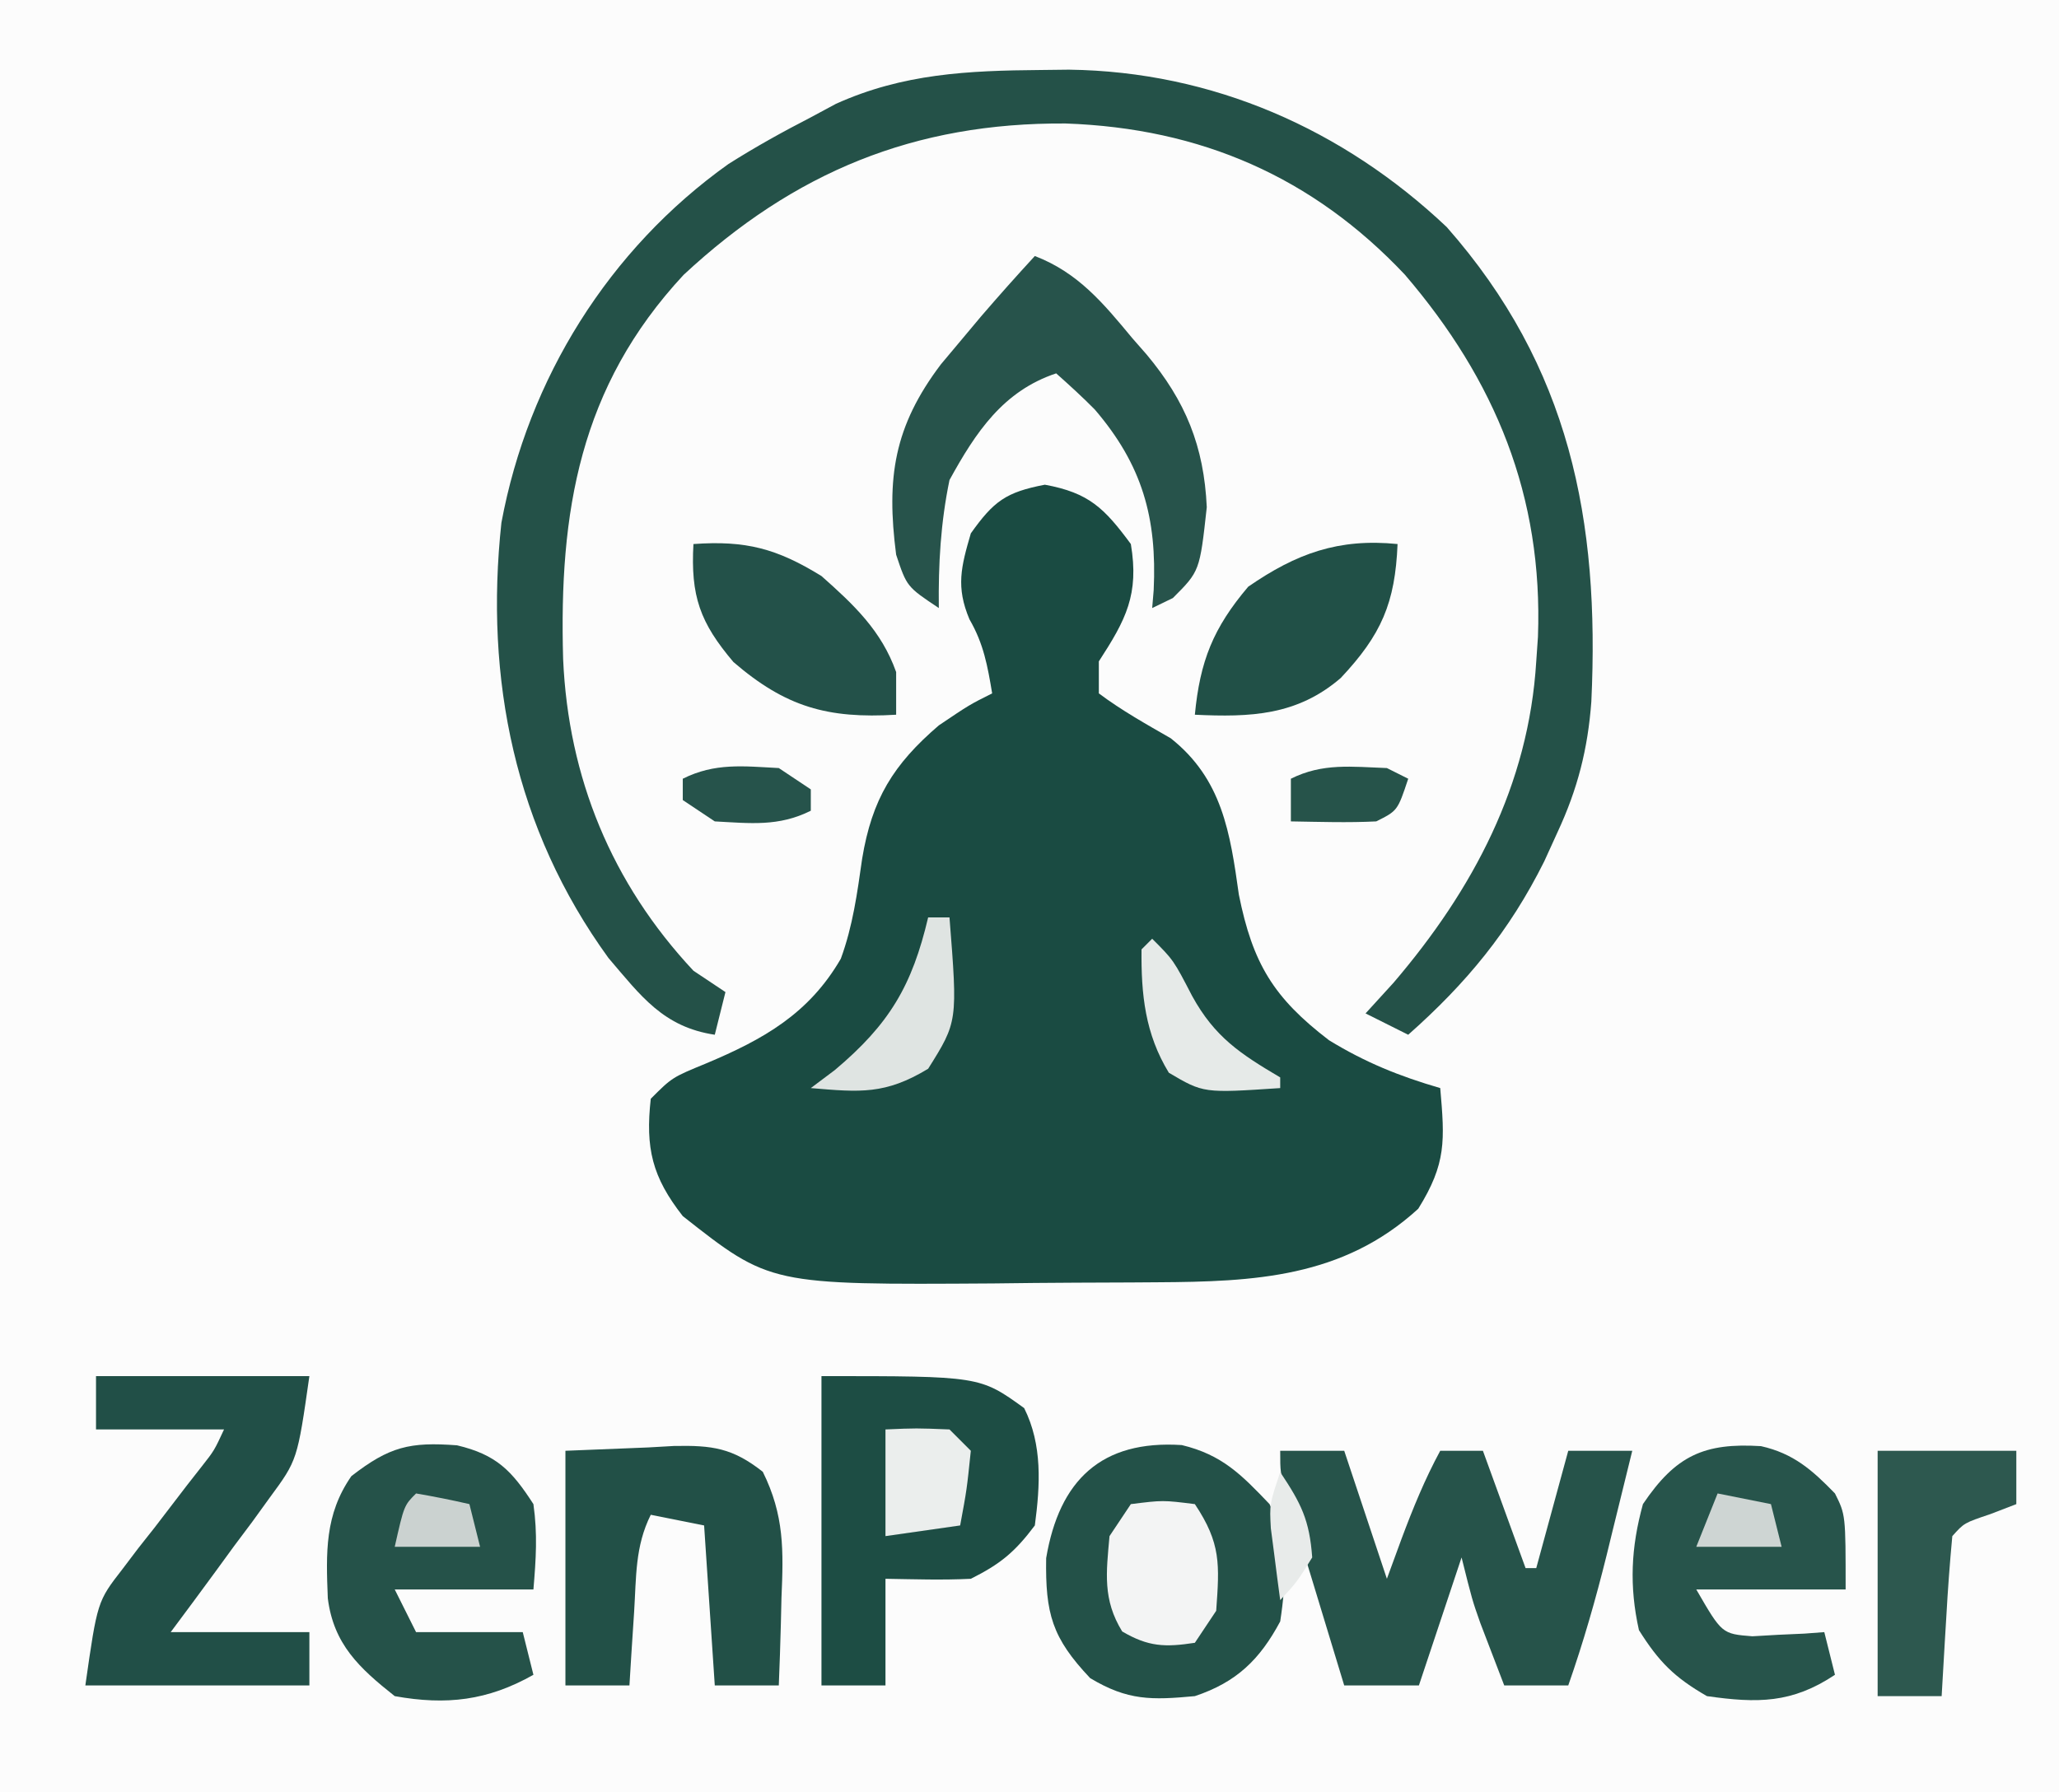 <?xml version="1.0" encoding="UTF-8"?>
<svg version="1.1" xmlns="http://www.w3.org/2000/svg" width="193" height="168">
<rect width="100%" height="100%" fill="#808080" stroke="none"/>
<path d="M0 0 C63.69 0 127.38 0 193 0 C193 55.44 193 110.88 193 168 C129.31 168 65.62 168 0 168 C0 112.56 0 57.12 0 0 Z " fill="#FCFCFC" transform="translate(0,0)"/>
<path d="M0 0 C4.148 0.762 5.576 2.199 8.062 5.562 C8.851 10.293 7.603 12.647 5.062 16.562 C5.062 17.552 5.062 18.543 5.062 19.562 C7.209 21.169 9.478 22.434 11.801 23.77 C16.626 27.595 17.37 32.612 18.188 38.438 C19.488 44.887 21.432 48.092 26.633 52.074 C30.035 54.158 33.233 55.448 37.062 56.562 C37.486 61.47 37.647 63.624 35 67.875 C27.932 74.341 19.613 74.715 10.516 74.766 C9.704 74.771 8.893 74.777 8.057 74.783 C6.346 74.792 4.635 74.799 2.924 74.803 C0.334 74.812 -2.254 74.843 -4.844 74.875 C-25.757 75.008 -25.757 75.008 -33.938 68.562 C-36.811 64.896 -37.452 62.189 -36.938 57.562 C-34.938 55.562 -34.938 55.562 -31.75 54.25 C-26.357 51.987 -22.111 49.587 -19.125 44.438 C-17.997 41.362 -17.586 38.297 -17.125 35.062 C-16.204 29.476 -14.212 26.231 -9.938 22.562 C-7.062 20.625 -7.062 20.625 -4.938 19.562 C-5.368 16.981 -5.74 14.903 -7.062 12.625 C-8.351 9.587 -7.85 7.69 -6.938 4.562 C-4.793 1.545 -3.65 0.699 0 0 Z " fill="#1A4B42" transform="translate(97.938,45.438)"/>
<path d="M0 0 C0.874 -0.01 1.749 -0.02 2.65 -0.031 C16.083 0.148 28.314 5.526 38.043 14.719 C49.582 27.82 52.4 42.214 51.602 59.21 C51.274 63.654 50.313 67.411 48.438 71.438 C48.024 72.346 47.61 73.255 47.184 74.191 C43.914 80.739 39.901 85.598 34.438 90.438 C32.458 89.448 32.458 89.448 30.438 88.438 C31.304 87.489 32.17 86.54 33.062 85.562 C40.528 76.826 45.733 67.011 46.438 55.438 C46.49 54.677 46.543 53.916 46.598 53.133 C47.082 39.939 42.597 29.074 34.125 19.188 C25.493 10.031 14.997 5.456 2.324 5.014 C-11.836 4.92 -23.121 9.564 -33.488 19.207 C-43.246 29.699 -45.17 41.453 -44.777 55.227 C-44.289 66.31 -40.256 76.214 -32.562 84.438 C-31.078 85.427 -31.078 85.427 -29.562 86.438 C-29.892 87.757 -30.223 89.078 -30.562 90.438 C-35.39 89.708 -37.474 86.815 -40.531 83.238 C-49.311 71.132 -52.146 57.097 -50.562 42.438 C-48.055 28.943 -40.486 16.79 -29.285 8.816 C-26.765 7.22 -24.214 5.804 -21.562 4.438 C-20.788 4.021 -20.013 3.605 -19.215 3.176 C-12.914 0.33 -6.809 0.056 0 0 Z " fill="#245148" transform="translate(97.562,6.562)"/>
<path d="M0 0 C14.846 0 14.846 0 19 3 C20.724 6.447 20.503 10.23 20 14 C18.124 16.502 16.761 17.619 14 19 C11.328 19.134 8.677 19.043 6 19 C6 22.3 6 25.6 6 29 C4.02 29 2.04 29 0 29 C0 19.43 0 9.86 0 0 Z " fill="#1D4D44" transform="translate(77,129)"/>
<path d="M0 0 C3.757 0.905 5.576 2.756 8.223 5.535 C9.966 9.022 9.803 12.731 9.223 16.535 C7.309 20.111 5.13 22.233 1.223 23.535 C-2.835 23.911 -5.058 23.967 -8.59 21.848 C-12.162 18.071 -12.798 15.817 -12.715 10.598 C-11.483 3.305 -7.556 -0.492 0 0 Z " fill="#235148" transform="translate(110.777,135.465)"/>
<path d="M0 0 C1.98 0 3.96 0 6 0 C7.32 3.96 8.64 7.92 10 12 C10.454 10.762 10.908 9.525 11.375 8.25 C12.438 5.408 13.552 2.673 15 0 C16.32 0 17.64 0 19 0 C20.32 3.63 21.64 7.26 23 11 C23.33 11 23.66 11 24 11 C24.99 7.37 25.98 3.74 27 0 C28.98 0 30.96 0 33 0 C32.378 2.542 31.752 5.084 31.125 7.625 C30.864 8.694 30.864 8.694 30.598 9.785 C29.571 13.928 28.412 17.967 27 22 C25.02 22 23.04 22 21 22 C20.518 20.751 20.04 19.501 19.562 18.25 C19.296 17.554 19.029 16.858 18.754 16.141 C18 14 18 14 17 10 C15.68 13.96 14.36 17.92 13 22 C10.69 22 8.38 22 6 22 C4.996 18.71 3.997 15.418 3 12.125 C2.714 11.188 2.428 10.251 2.133 9.285 C1.862 8.389 1.591 7.493 1.312 6.57 C1.061 5.743 0.81 4.915 0.551 4.063 C0 2 0 2 0 0 Z " fill="#26534A" transform="translate(120,136)"/>
<path d="M0 0 C6.6 0 13.2 0 20 0 C18.875 7.875 18.875 7.875 16.277 11.402 C15.739 12.147 15.201 12.891 14.646 13.658 C14.083 14.41 13.519 15.163 12.938 15.938 C12.37 16.717 11.802 17.496 11.217 18.299 C9.823 20.208 8.413 22.105 7 24 C11.29 24 15.58 24 20 24 C20 25.65 20 27.3 20 29 C13.07 29 6.14 29 -1 29 C0.125 21.127 0.125 21.127 2.469 18.105 C3.202 17.138 3.202 17.138 3.949 16.15 C4.461 15.503 4.973 14.855 5.5 14.188 C6.511 12.869 7.522 11.55 8.531 10.23 C9.205 9.37 9.205 9.37 9.893 8.493 C11.083 6.978 11.083 6.978 12 5 C8.04 5 4.08 5 0 5 C0 3.35 0 1.7 0 0 Z " fill="#214F47" transform="translate(9,129)"/>
<path d="M0 0 C4.057 1.557 6.423 4.429 9.125 7.688 C9.567 8.192 10.009 8.697 10.465 9.217 C14.137 13.604 15.854 17.829 16.117 23.547 C15.458 29.542 15.458 29.542 12.938 32.062 C12.298 32.372 11.659 32.681 11 33 C11.07 32.165 11.07 32.165 11.141 31.312 C11.461 24.547 10.074 19.588 5.621 14.391 C4.46 13.213 3.236 12.099 2 11 C-2.963 12.654 -5.53 16.504 -8 21 C-8.832 25.022 -9.049 28.899 -9 33 C-12 31 -12 31 -13 28 C-13.934 20.792 -13.207 15.974 -8.801 10.148 C-7.909 9.085 -7.909 9.085 -7 8 C-6.354 7.229 -5.708 6.458 -5.043 5.664 C-3.391 3.747 -1.714 1.861 0 0 Z " fill="#27534B" transform="translate(97,24)"/>
<path d="M0 0 C3.04 0.682 4.801 2.236 6.934 4.434 C7.934 6.434 7.934 6.434 7.934 13.434 C3.314 13.434 -1.306 13.434 -6.066 13.434 C-3.658 17.598 -3.658 17.598 -0.805 17.824 C0.396 17.755 0.396 17.755 1.621 17.684 C2.833 17.629 2.833 17.629 4.07 17.574 C4.685 17.528 5.3 17.481 5.934 17.434 C6.264 18.754 6.594 20.074 6.934 21.434 C2.902 24.121 -0.331 24.108 -5.066 23.434 C-8.125 21.676 -9.58 20.207 -11.441 17.246 C-12.358 13.122 -12.187 9.509 -11.066 5.434 C-7.994 0.871 -5.31 -0.331 0 0 Z " fill="#27544B" transform="translate(165.066,135.566)"/>
<path d="M0 0 C3.691 0.874 5.131 2.369 7.16 5.512 C7.555 8.319 7.402 10.654 7.16 13.512 C2.87 13.512 -1.42 13.512 -5.84 13.512 C-5.18 14.832 -4.52 16.152 -3.84 17.512 C-0.54 17.512 2.76 17.512 6.16 17.512 C6.49 18.832 6.82 20.152 7.16 21.512 C2.871 23.934 -0.996 24.384 -5.84 23.512 C-9.167 20.878 -11.572 18.643 -12.113 14.34 C-12.281 10.071 -12.413 6.494 -9.902 2.887 C-6.328 0.115 -4.425 -0.332 0 0 Z " fill="#255249" transform="translate(42.84,135.488)"/>
<path d="M0 0 C3.836 -0.155 3.836 -0.155 7.75 -0.312 C8.549 -0.358 9.348 -0.404 10.171 -0.45 C13.764 -0.521 15.657 -0.27 18.5 1.969 C20.52 6.05 20.445 9.331 20.25 13.812 C20.232 14.601 20.214 15.389 20.195 16.201 C20.148 18.135 20.077 20.067 20 22 C18.02 22 16.04 22 14 22 C13.67 17.05 13.34 12.1 13 7 C11.35 6.67 9.7 6.34 8 6 C6.519 8.962 6.647 11.835 6.438 15.125 C6.354 16.406 6.27 17.688 6.184 19.008 C6.093 20.489 6.093 20.489 6 22 C4.02 22 2.04 22 0 22 C0 14.74 0 7.48 0 0 Z " fill="#225047" transform="translate(53,136)"/>
<path d="M0 0 C-0.226 5.534 -1.519 8.504 -5.324 12.555 C-9.415 16.083 -13.805 16.247 -19 16 C-18.521 10.973 -17.277 7.865 -14 4 C-9.496 0.888 -5.544 -0.554 0 0 Z " fill="#215047" transform="translate(131,51)"/>
<path d="M0 0 C4.903 -0.35 7.816 0.419 12 3 C15.042 5.697 17.624 8.122 19 12 C19 13.32 19 14.64 19 16 C12.577 16.385 8.644 15.277 3.75 11.062 C0.61 7.362 -0.271 4.872 0 0 Z " fill="#235149" transform="translate(65,51)"/>
<path d="M0 0 C4.333 0 8.667 0 13 0 C13 1.65 13 3.3 13 5 C11.793 5.464 11.793 5.464 10.562 5.938 C8.109 6.763 8.109 6.763 7 8 C6.763 10.526 6.578 13.031 6.438 15.562 C6.394 16.273 6.351 16.984 6.307 17.717 C6.2 19.478 6.1 21.239 6 23 C4.02 23 2.04 23 0 23 C0 15.41 0 7.82 0 0 Z " fill="#2D584F" transform="translate(176,136)"/>
<path d="M0 0 C3 -0.375 3 -0.375 6 0 C8.458 3.687 8.311 5.643 8 10 C7.01 11.485 7.01 11.485 6 13 C3.202 13.431 1.645 13.378 -0.812 11.938 C-2.652 8.937 -2.307 6.435 -2 3 C-1.34 2.01 -0.68 1.02 0 0 Z " fill="#F3F4F4" transform="translate(106,141)"/>
<path d="M0 0 C0.66 0 1.32 0 2 0 C2.77 9.773 2.77 9.773 0 14.188 C-4.025 16.62 -6.361 16.393 -11 16 C-10.258 15.443 -9.515 14.886 -8.75 14.312 C-3.619 9.998 -1.505 6.394 0 0 Z " fill="#DFE4E2" transform="translate(87,86)"/>
<path d="M0 0 C2.875 -0.125 2.875 -0.125 6 0 C6.66 0.66 7.32 1.32 8 2 C7.625 5.625 7.625 5.625 7 9 C4.69 9.33 2.38 9.66 0 10 C0 6.7 0 3.4 0 0 Z " fill="#EBEEED" transform="translate(83,134)"/>
<path d="M0 0 C2 2 2 2 3.75 5.375 C5.865 9.22 8.263 10.792 12 13 C12 13.33 12 13.66 12 14 C4.812 14.479 4.812 14.479 1.562 12.562 C-0.661 8.916 -1.043 5.243 -1 1 C-0.67 0.67 -0.34 0.34 0 0 Z " fill="#E6EAE8" transform="translate(108,88)"/>
<path d="M0 0 C0.66 0.33 1.32 0.66 2 1 C1 4 1 4 -1 5 C-3.672 5.134 -6.323 5.043 -9 5 C-9 3.68 -9 2.36 -9 1 C-6.014 -0.493 -3.291 -0.118 0 0 Z " fill="#26534A" transform="translate(130,72)"/>
<path d="M0 0 C0.99 0.66 1.98 1.32 3 2 C3 2.66 3 3.32 3 4 C-0.019 5.509 -2.673 5.175 -6 5 C-6.99 4.34 -7.98 3.68 -9 3 C-9 2.34 -9 1.68 -9 1 C-5.981 -0.509 -3.327 -0.175 0 0 Z " fill="#26534B" transform="translate(73,72)"/>
<path d="M0 0 C1.675 0.286 3.344 0.618 5 1 C5.33 2.32 5.66 3.64 6 5 C3.36 5 0.72 5 -2 5 C-1.125 1.125 -1.125 1.125 0 0 Z " fill="#CBD2D0" transform="translate(39,140)"/>
<path d="M0 0 C1.65 0.33 3.3 0.66 5 1 C5.33 2.32 5.66 3.64 6 5 C3.36 5 0.72 5 -2 5 C-1.34 3.35 -0.68 1.7 0 0 Z " fill="#CED5D3" transform="translate(161,140)"/>
<path d="M0 0 C1.981 2.972 2.743 4.494 3 8 C1.562 10.312 1.562 10.312 0 12 C-0.196 10.564 -0.381 9.126 -0.562 7.688 C-0.667 6.887 -0.771 6.086 -0.879 5.262 C-1 3 -1 3 0 0 Z " fill="#E8EBEA" transform="translate(120,138)"/>
</svg>
